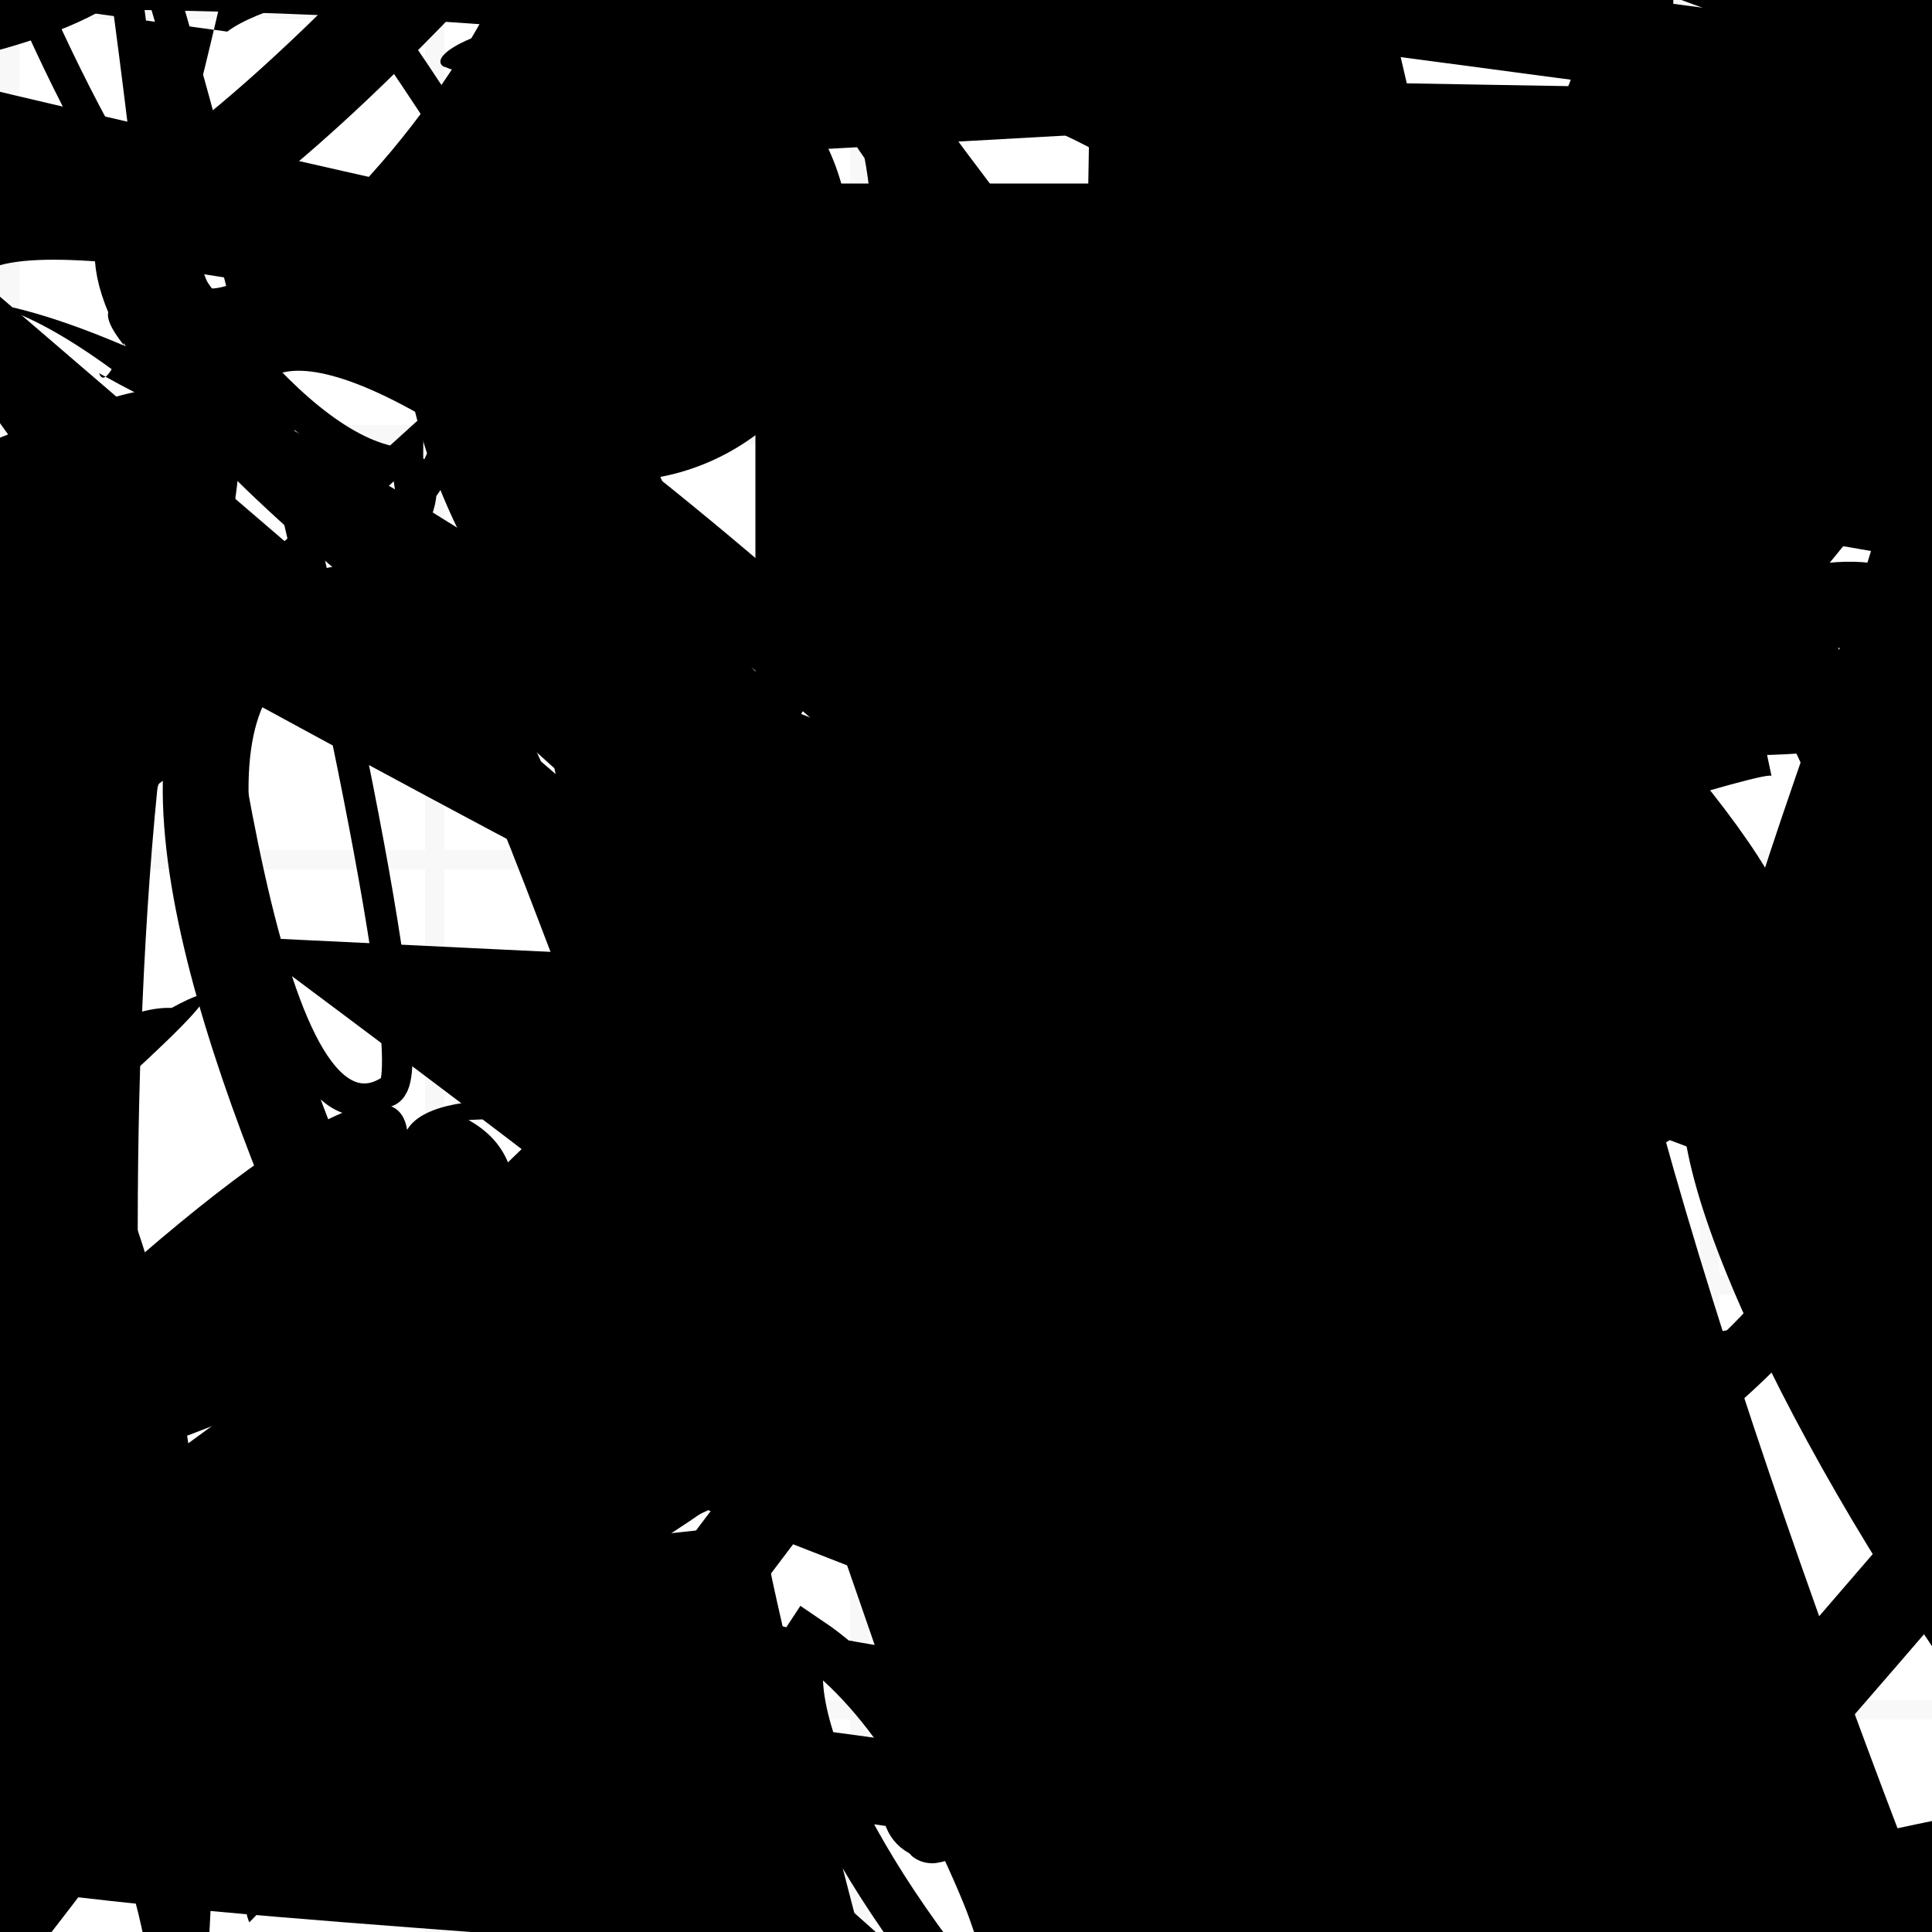 <?xml version="1.0" encoding="UTF-8"?>
<svg xmlns="http://www.w3.org/2000/svg" width="100" height="100" viewBox="0 0 100 100">
<defs>
<linearGradient id="g0" x1="0%" y1="0%" x2="100%" y2="100%">
<stop offset="0.0%" stop-color="hsl(106, 75%, 59%)" />
<stop offset="33.3%" stop-color="hsl(183, 71%, 60%)" />
<stop offset="66.7%" stop-color="hsl(242, 72%, 49%)" />
<stop offset="100.0%" stop-color="hsl(322, 74%, 44%)" />
</linearGradient>
<linearGradient id="g1" x1="0%" y1="0%" x2="100%" y2="100%">
<stop offset="0.0%" stop-color="hsl(290, 83%, 63%)" />
<stop offset="33.3%" stop-color="hsl(2, 82%, 55%)" />
<stop offset="66.7%" stop-color="hsl(86, 72%, 68%)" />
<stop offset="100.0%" stop-color="hsl(83, 65%, 44%)" />
</linearGradient>
<linearGradient id="g2" x1="0%" y1="0%" x2="100%" y2="100%">
<stop offset="0.0%" stop-color="hsl(40, 53%, 69%)" />
<stop offset="33.3%" stop-color="hsl(104, 72%, 65%)" />
<stop offset="66.7%" stop-color="hsl(144, 86%, 72%)" />
<stop offset="100.0%" stop-color="hsl(151, 70%, 62%)" />
</linearGradient>
<filter id="f1" x="-20%" y="-20%" width="140%" height="140%">
  <feGaussianBlur stdDeviation="1.061" />
</filter>

</defs>

<path d="M 5.1 64.1 C 0.0 69.2, 41.9 0.0, 34.6 0.4 C 28.0 9.6, 72.8 73.6, 84.6 82.2 C 100.0 100.0, 40.1 68.6, 48.7 57.2 C 57.0 38.6, 12.5 57.5, 15.5 45.4 C 7.5 61.5, 63.0 95.9, 72.9 88.2 C 68.2 84.2, 82.4 42.4, 68.5 43.3 C 69.9 38.8, 91.0 16.7, 81.5 20.3 C 96.7 37.4, 7.3 100.0, 1.3 93.3 Z" fill="hsl(322, 74%, 44%)" fill-opacity="0.75" stroke="none" stroke-width="1.67"  transform="translate(52.2 31.4) rotate(2.5) scale(0.89 1.37)" />
<path d="M 44.1 52.0 C 54.0 42.4, 30.1 97.0, 19.5 88.4 C 12.7 100.0, 59.6 6.8, 47.0 17.1 C 55.8 11.5, 96.6 5.4, 92.7 3.8 C 80.2 0.0, 49.1 76.2, 42.1 80.6 C 34.9 63.7, 28.9 78.7, 29.0 93.6 C 17.1 83.9, 40.1 75.3, 42.0 65.3 C 50.8 76.4, 24.8 49.2, 37.0 53.2 C 47.0 38.2, 32.8 41.3, 34.9 35.6 C 24.5 44.8, 100.0 100.0, 95.6 99.4 Z" fill="none" fill-opacity="0.61" stroke="hsl(183, 71%, 60%)" stroke-width="1.20"  transform="translate(71.5 20.7) rotate(347.1) scale(1.51 0.86)" />
<rect x="44.0" y="77.2" width="41.7" height="22.2" rx="0.6" fill="hsl(290, 83%, 63%)" fill-opacity="0.83" stroke="hsl(290, 83%, 63%)" stroke-width="2.9"  transform="translate(79.2 97.5) rotate(34.0) scale(0.69 0.74)" />
<path d="M 1.0 48.6 C 0.0 62.7, 72.2 18.1, 64.4 27.4 C 58.0 8.3, 73.8 94.5, 75.8 99.8 C 56.3 100.0, 26.1 77.2, 25.7 92.1 C 22.7 100.0, 21.1 84.8, 6.9 93.3 C 21.8 79.8, 29.7 73.9, 26.9 71.3 C 15.9 86.0, 54.8 24.2, 58.6 20.7 Z" fill="none" fill-opacity="0.67" stroke="hsl(242, 72%, 49%)" stroke-width="1.28" filter="url(#f1)" transform="translate(55.3 15.1) rotate(292.8) scale(1.46 0.55)" />
<path d="M 24.5 27.5 C 6.9 28.5, 93.9 35.4, 93.5 38.8 C 100.0 43.9, 82.2 10.8, 92.9 0.6 C 78.9 0.0, 72.1 66.6, 77.0 79.4 C 75.6 64.7, 37.8 42.1, 46.2 50.6 C 58.4 62.0, 53.4 100.0, 43.6 96.0 C 30.5 100.0, 62.7 24.1, 52.3 24.4 C 40.8 31.5, 21.9 81.6, 8.0 74.5 Z" fill="hsl(151, 70%, 62%)" fill-opacity="0.44" stroke="none" stroke-width="2.77"  transform="translate(63.6 40.3) rotate(67.4) scale(1.09 1.30)" />
<circle cx="16.5" cy="24.4" r="7.0" fill="url(#g0)" fill-opacity="0.98"  transform="translate(98.5 84.9) rotate(135.8) scale(0.71 0.88)" />
<path d="M 74.7 35.5 C 76.2 24.9, 86.2 21.5, 92.6 19.1 C 87.6 35.6, 27.9 54.4, 32.5 61.4 C 26.4 50.8, 100.0 7.0, 96.3 8.6 C 100.0 20.3, 51.2 62.3, 59.6 57.5 C 52.9 51.8, 17.8 71.2, 6.5 74.8 C 12.7 81.0, 13.9 11.5, 17.0 24.0 C 36.5 9.8, 17.0 58.4, 29.9 60.8 Z" fill="hsl(322, 74%, 44%)" fill-opacity="0.90" stroke="none" stroke-width="1.00"  transform="translate(97.9 17.6) rotate(100.9) scale(0.52 1.61)" />
<path d="M 22.4 10.2 C 38.0 21.9, 15.3 3.3, 5.0 13.6 C 18.1 2.4, 57.0 56.2, 50.9 52.7 C 52.0 65.1, 68.6 0.0, 71.1 9.0 C 56.6 23.4, 0.0 94.2, 1.2 84.4 C 0.0 97.9, 41.7 81.2, 47.1 66.7 C 66.0 71.1, 31.4 57.0, 33.9 64.2 Z" fill="hsl(242, 72%, 49%)" fill-opacity="0.72" stroke="none" stroke-width="4.91"   />
<path d="M 24.1 33.4 C 41.4 24.2, 89.3 51.2, 75.8 49.2 C 57.9 29.4, 13.0 61.7, 10.3 48.9 C 21.0 63.3, 19.7 90.9, 12.3 89.1 C 19.5 81.9, 14.3 66.2, 3.6 71.3 C 20.5 90.0, 13.5 84.3, 5.0 84.6 C 4.0 70.5, 0.0 15.2, 3.8 16.2 C 3.4 0.0, 83.6 91.7, 93.2 86.3 C 100.0 80.2, 73.7 77.7, 66.6 76.6 Z" fill="hsl(2, 82%, 55%)" fill-opacity="0.69" stroke="none" stroke-width="0.96"  transform="translate(25.9 8.3) rotate(66.2) scale(1.18 1.25)" />
<path d="M 77.1 37.1 C 92.5 27.3, 66.0 58.2, 71.0 63.1 C 82.5 58.7, 88.6 35.5, 91.3 39.7 C 75.0 31.2, 82.6 59.3, 84.7 48.8 C 73.5 49.6, 66.9 26.8, 68.7 33.3 C 55.6 18.3, 4.5 65.6, 8.2 52.1 C 26.2 51.4, 35.1 46.6, 42.3 42.1 C 48.5 48.8, 74.3 0.0, 74.3 3.0 C 67.9 13.0, 41.2 63.2, 48.9 58.1 C 58.4 62.9, 20.7 73.0, 10.3 67.9 Z" fill="none" fill-opacity="0.44" stroke="hsl(40, 53%, 69%)" stroke-width="4.97"  transform="translate(80.0 32.9) rotate(260.3) scale(0.66 1.32)" />
<circle cx="65.9" cy="37.6" r="3.6" fill="hsl(322, 74%, 44%)" fill-opacity="0.91"  transform="translate(63.2 88.5) rotate(206.2) scale(1.52 1.30)" />
<path d="M 74.5 34.7 C 60.0 52.3, 83.6 48.6, 85.6 62.2 C 81.0 74.6, 30.0 2.1, 30.4 4.6 C 42.0 0.0, 72.2 87.4, 81.9 92.5 C 100.0 100.0, 3.1 84.1, 14.4 93.7 C 10.1 74.7, 26.7 32.0, 19.7 44.1 C 25.9 43.1, 44.9 55.1, 59.2 67.1 C 50.6 64.9, 78.6 91.4, 68.9 92.7 C 86.5 99.4, 58.2 79.5, 44.4 85.3 Z" fill="none" fill-opacity="0.94" stroke="hsl(183, 71%, 60%)" stroke-width="3.58"  transform="translate(74.1 23.1) rotate(292.2) scale(0.87 1.97)" />
<rect x="33.1" y="7.4" width="39.8" height="29.8" rx="0" fill="hsl(104, 72%, 65%)" fill-opacity="0.85" stroke="hsl(144, 86%, 72%)" stroke-width="2.1"  transform="translate(14.0 59.7) rotate(58.1) scale(1.90 0.56)" />
<path d="M 83.9 3.1 C 85.5 0.0, 9.8 79.3, 1.1 82.1 C 20.4 97.2, 43.4 28.9, 57.5 18.1 C 46.5 37.1, 90.1 82.9, 89.7 68.8 C 79.5 70.4, 36.5 91.6, 51.2 94.9 C 55.0 93.0, 80.3 25.6, 65.9 31.2 C 59.5 14.2, 50.9 59.5, 56.7 58.3 C 57.3 58.0, 24.4 88.5, 10.6 94.0 C 20.4 81.9, 91.9 53.3, 83.4 67.7 C 65.1 66.8, 36.4 43.4, 24.8 55.1 C 35.4 58.6, 92.4 39.0, 91.7 40.2 Z" fill="hsl(242, 72%, 49%)" fill-opacity="0.93" stroke="none" stroke-width="4.96"   />
<circle cx="62.9" cy="53.6" r="5.3" fill="hsl(2, 82%, 55%)" fill-opacity="0.92" filter="url(#f1)" transform="translate(78.3 55.0) rotate(262.8) scale(1.24 1.08)" />
<rect x="23.6" y="4.8" width="34.2" height="13.2" rx="0" fill="hsl(86, 72%, 68%)" fill-opacity="0.33"   transform="translate(42.1 63.0) rotate(327.4) scale(0.81 1.14)" />
<path d="M 92.5 96.6 C 73.2 100.0, 1.4 0.0, 10.8 12.3 C 3.2 32.0, 6.9 100.0, 18.4 91.8 C 7.9 100.0, 73.1 34.7, 74.4 25.3 C 74.0 11.4, 71.4 49.3, 78.5 41.3 C 88.7 47.0, 54.7 73.6, 62.1 70.1 C 64.3 74.6, 60.8 56.3, 69.3 50.0 C 75.1 37.7, 83.0 36.2, 83.1 40.1 C 65.5 58.7, 30.6 88.7, 28.5 80.8 Z" fill="none" fill-opacity="0.32" stroke="hsl(104, 72%, 65%)" stroke-width="3.75"  transform="translate(7.0 1.5) rotate(345.6) scale(1.84 0.50)" />
<rect x="56.9" y="6.4" width="40.3" height="25.2" rx="1.3" fill="none" fill-opacity="0.34"   transform="translate(54.9 61.0) rotate(148.4) scale(1.58 1.96)" />
<path d="M 71.2 14.7 C 87.2 6.3, 11.2 52.8, 0.0 39.3 C 0.0 52.0, 56.1 38.4, 51.8 39.7 C 52.3 53.9, 20.4 100.0, 34.8 90.4 C 22.5 75.0, 85.2 62.8, 81.5 50.4 C 83.6 51.7, 57.7 23.1, 68.9 12.1 C 85.2 0.0, 35.4 53.9, 49.9 51.6 Z" fill="none" fill-opacity="0.62" stroke="hsl(106, 75%, 59%)" stroke-width="4.31"  transform="translate(45.0 55.5) rotate(202.3) scale(1.43 1.23)" />
<path d="M 64.4 98.8 C 77.9 91.2, 77.0 69.4, 91.9 57.5 C 78.1 47.2, 62.7 91.8, 76.6 79.2 C 71.2 81.5, 30.8 67.9, 26.4 76.2 C 12.7 69.1, 6.0 45.5, 15.3 44.5 C 5.5 44.2, 92.9 89.9, 83.9 75.3 C 93.9 94.3, 45.1 25.2, 38.4 20.4 C 29.9 7.6, 26.0 55.2, 16.6 46.4 Z" fill="hsl(144, 86%, 72%)" fill-opacity="0.34" stroke="none" stroke-width="3.57"  transform="translate(35.4 83.5) rotate(19.5) scale(0.94 0.58)" />
<path d="M 63.4 59.4 C 61.6 44.7, 87.6 69.0, 73.4 78.8 C 91.9 95.7, 43.2 55.8, 37.7 66.4 C 19.5 80.0, 30.7 32.7, 20.0 45.5 C 39.9 42.2, 14.8 15.4, 17.3 24.7 C 23.9 37.4, 56.3 5.2, 57.6 6.6 C 48.0 19.0, 74.6 22.2, 69.8 26.4 Z" fill="hsl(86, 72%, 68%)" fill-opacity="0.52" stroke="none" stroke-width="1.66"  transform="translate(13.9 42.2) rotate(142.6) scale(0.63 0.69)" />
<path d="M 12.5 48.5 C 12.3 48.8, 73.5 92.3, 59.4 93.0 C 77.6 82.0, 71.9 57.1, 85.9 49.2 C 92.3 59.2, 73.9 66.6, 77.6 59.4 C 83.6 61.6, 14.7 84.3, 25.7 72.8 C 10.3 67.5, 76.6 96.5, 90.0 93.2 C 100.0 94.6, 66.5 24.0, 58.5 14.4 C 69.5 0.0, 54.9 46.5, 60.8 38.8 C 50.8 39.6, 21.8 100.0, 15.3 91.6 C 3.3 100.0, 67.4 38.7, 62.4 50.9 Z" fill="hsl(86, 72%, 68%)" fill-opacity="0.65" stroke="none" stroke-width="2.43"   />
<path d="M 83.6 97.7 C 72.0 97.6, 82.1 32.4, 88.7 46.6 C 100.0 62.0, 22.5 10.9, 17.0 0.5 C 17.6 14.8, 48.6 30.4, 50.6 35.5 C 36.8 40.9, 96.0 62.6, 81.8 58.8 C 77.1 56.0, 100.0 71.8, 93.5 62.0 C 95.4 80.4, 51.6 68.0, 64.9 61.8 C 54.3 75.3, 32.4 29.0, 22.4 27.1 C 28.0 23.5, 26.7 27.7, 14.5 18.4 C 11.0 8.6, 16.9 100.0, 17.1 95.4 C 34.9 78.5, 36.3 61.7, 37.1 74.4 Z" fill="none" fill-opacity="0.62" stroke="hsl(86, 72%, 68%)" stroke-width="2.03"  transform="translate(96.3 90.1) rotate(20.9) scale(0.88 0.66)" />
<path d="M 44.0 38.6 C 37.4 48.4, 34.0 48.8, 21.9 57.3 C 2.3 38.6, 0.3 64.7, 11.0 56.4 C 13.8 43.5, 34.8 24.8, 31.1 29.2 C 39.3 43.4, 22.8 18.2, 20.6 26.3 C 23.8 18.1, 25.5 51.3, 14.9 45.4 C 19.4 52.7, 95.1 65.4, 84.7 72.1 C 73.1 63.2, 83.6 6.8, 88.0 2.7 C 95.0 22.6, 4.0 22.5, 16.6 18.8 Z" fill="none" fill-opacity="0.27" stroke="hsl(144, 86%, 72%)" stroke-width="4.89"  transform="translate(18.3 56.5) rotate(285.8) scale(0.93 1.69)" />
<rect x="26.4" y="8.8" width="40.3" height="29.8" rx="9.7" fill="none" fill-opacity="0.99"   transform="translate(48.9 71.5) rotate(147.2) scale(1.93 1.44)" />
<path d="M 72.1 67.1 C 62.3 80.6, 75.9 12.9, 87.3 3.9 C 100.0 22.9, 52.7 55.6, 62.3 63.9 C 65.4 72.1, 51.7 100.0, 58.1 98.5 C 73.4 97.8, 95.8 33.6, 83.2 48.1 C 96.2 33.5, 29.6 48.6, 15.3 61.5 C 0.0 55.7, 76.8 17.4, 77.4 3.2 C 64.3 21.2, 53.9 100.0, 41.1 98.9 C 25.8 100.0, 78.3 64.1, 78.2 50.9 C 72.5 46.4, 42.5 87.0, 51.2 88.3 Z" fill="none" fill-opacity="0.78" stroke="hsl(83, 65%, 44%)" stroke-width="3.46"  transform="translate(45.4 96.8) rotate(141.0) scale(1.38 0.82)" />
<path d="M 87.0 41.8 C 100.0 28.5, 58.8 21.1, 55.7 28.1 C 63.2 46.5, 30.7 62.5, 34.7 56.1 C 24.9 39.3, 65.5 30.3, 65.3 33.3 C 61.6 25.2, 52.8 97.0, 38.9 91.7 C 23.0 75.3, 36.9 83.3, 23.5 94.8 C 17.6 100.0, 53.1 90.7, 65.0 79.5 C 45.4 85.6, 30.6 18.0, 20.4 14.8 C 14.5 10.7, 84.6 62.2, 96.6 69.9 C 83.1 67.5, 83.6 91.1, 90.4 82.8 C 97.2 68.8, 46.0 93.2, 37.9 87.9 Z" fill="hsl(106, 75%, 59%)" fill-opacity="0.37" stroke="none" stroke-width="3.00"  transform="translate(34.2 68.7) rotate(99.0) scale(0.56 1.16)" />
<circle cx="93.9" cy="8.9" r="10.2" fill="hsl(104, 72%, 65%)" fill-opacity="0.98"  transform="translate(25.8 57.5) rotate(75.5) scale(1.12 1.67)" />
<circle cx="9.8" cy="17.0" r="0.9" fill="hsl(144, 86%, 72%)" fill-opacity="0.92"  transform="translate(4.7 17.0) rotate(244.4) scale(0.90 1.54)" />
<path d="M 63.9 38.1 C 64.7 55.9, 0.0 29.8, 3.9 25.2 C 4.5 18.8, 22.5 24.3, 16.0 19.2 C 13.1 36.5, 82.2 80.0, 68.8 88.2 C 84.4 80.5, 100.0 26.9, 91.3 38.1 C 100.0 34.7, 65.9 20.8, 58.0 9.2 C 76.8 3.0, 44.0 17.2, 55.6 26.6 C 56.9 31.4, 100.0 56.4, 95.7 49.3 Z" fill="hsl(290, 83%, 63%)" fill-opacity="0.60" stroke="none" stroke-width="5.20"  transform="translate(40.1 77.8) rotate(274.9) scale(1.46 1.05)" />
<circle cx="9.5" cy="83.9" r="8.8" fill="hsl(106, 75%, 59%)" fill-opacity="0.98"  transform="translate(45.5 25.0) rotate(49.9) scale(0.96 0.86)" />
<rect x="51.6" y="68.4" width="25.1" height="25.7" rx="15.4" fill="hsl(144, 86%, 72%)" fill-opacity="0.35"   transform="translate(79.3 82.9) rotate(264.2) scale(1.21 1.22)" />
<path d="M 22.5 78.2 C 28.5 67.8, 50.3 59.8, 56.2 47.1 C 75.5 40.4, 44.7 97.3, 59.2 83.6 C 73.6 94.7, 28.3 63.8, 28.1 57.0 C 36.8 53.2, 93.4 18.9, 99.5 29.3 C 100.0 32.1, 17.1 47.0, 23.6 41.9 C 40.1 23.0, 23.9 49.2, 26.6 56.1 C 35.3 76.0, 50.9 0.0, 65.1 9.0 C 66.7 0.0, 33.7 17.6, 46.4 15.1 C 36.3 7.5, 78.2 33.5, 91.9 22.7 Z" fill="none" fill-opacity="0.52" stroke="hsl(106, 75%, 59%)" stroke-width="4.92" filter="url(#f1)" transform="translate(77.3 98.6) rotate(313.7) scale(1.62 1.09)" />
<rect x="40.2" y="45.4" width="45.4" height="33.9" rx="0" fill="none" fill-opacity="0.64" stroke="hsl(106, 75%, 59%)" stroke-width="4.5"  transform="translate(69.5 8.8) rotate(254.2) scale(0.51 1.90)" />
<path d="M 61.3 43.9 C 65.8 37.2, 27.7 59.5, 33.8 51.6 C 45.9 50.6, 63.5 54.9, 51.1 54.2 C 69.2 54.4, 8.3 87.6, 12.9 99.5 C 20.4 92.3, 39.4 44.1, 41.6 39.2 C 41.2 43.3, 64.6 12.4, 65.8 18.0 C 67.9 17.2, 46.1 35.6, 54.6 25.4 C 56.1 24.7, 58.5 34.4, 59.0 41.8 C 59.0 52.7, 84.8 0.0, 71.7 10.2 C 70.1 0.0, 61.3 23.2, 59.0 31.7 Z" fill="hsl(322, 74%, 44%)" fill-opacity="0.84" stroke="none" stroke-width="3.77"   />
<rect x="19.6" y="4.2" width="25.8" height="24.5" rx="7.8" fill="none" fill-opacity="0.43"    />
<path d="M 17.3 14.1 C 26.6 0.0, 13.0 79.6, 8.9 68.4 C 0.0 75.2, 15.9 88.4, 16.6 84.9 C 15.9 67.9, 62.3 44.1, 59.1 39.3 C 41.3 53.1, 65.6 31.2, 56.2 21.0 C 71.4 40.9, 20.3 69.7, 11.7 64.0 C 27.6 46.3, 95.0 48.9, 80.3 44.7 Z" fill="none" fill-opacity="0.78" stroke="hsl(104, 72%, 65%)" stroke-width="2.96"  transform="translate(97.4 72.2) rotate(86.2) scale(0.76 0.88)" />
<circle cx="34.9" cy="86.9" r="1.6" fill="url(#g2)" fill-opacity="0.88" filter="url(#f1)" transform="translate(13.5 37.6) rotate(4.1) scale(1.21 1.72)" />
<rect x="34.4" y="34.4" width="36.8" height="21.3" rx="0" fill="none" fill-opacity="0.82"  filter="url(#f1)" transform="translate(36.8 36.5) rotate(49.9) scale(0.64 0.95)" />
<path d="M 58.9 93.3 C 64.6 96.9, 10.7 83.0, 8.7 95.8 C 4.6 100.0, 2.1 34.7, 10.5 21.0 C 16.1 3.9, 50.7 46.5, 64.0 50.4 C 64.6 47.4, 34.7 82.4, 31.5 90.2 C 36.2 100.0, 0.0 42.5, 13.8 32.9 C 24.7 25.2, 100.0 43.8, 98.7 33.9 C 100.0 20.6, 32.1 62.2, 42.9 69.0 C 47.5 83.3, 49.4 9.7, 46.4 6.2 C 40.2 0.0, 92.7 65.6, 82.5 53.1 Z" fill="none" fill-opacity="0.50" stroke="hsl(104, 72%, 65%)" stroke-width="4.44" filter="url(#f1)"  />
<circle cx="68.7" cy="54.0" r="0.3" fill="hsl(322, 74%, 44%)" fill-opacity="0.63"  transform="translate(99.6 52.0) rotate(165.9) scale(1.33 1.54)" />
<rect x="47.4" y="63.6" width="46.3" height="16.2" rx="12.9" fill="none" fill-opacity="0.64" stroke="hsl(104, 72%, 65%)" stroke-width="1.2"  transform="translate(50.7 94.4) rotate(162.0) scale(0.64 1.99)" />
<path d="M 92.1 62.5 C 80.2 77.9, 23.8 27.7, 27.3 29.4 C 22.1 11.6, 53.1 25.5, 49.2 15.7 C 35.5 0.0, 56.0 59.0, 58.8 47.6 C 38.9 57.5, 93.1 43.2, 82.6 47.3 C 71.5 44.9, 85.2 54.9, 86.7 52.0 C 93.1 64.0, 51.9 100.0, 46.7 98.9 C 44.3 87.1, 11.9 0.0, 3.5 1.7 C 1.1 14.9, 31.4 86.4, 41.3 72.7 C 33.7 85.5, 100.0 13.6, 95.3 25.7 C 80.6 10.7, 51.2 25.2, 41.0 30.5 Z" fill="hsl(106, 75%, 59%)" fill-opacity="0.61" stroke="none" stroke-width="1.96"  transform="translate(17.9 76.2) rotate(95.8) scale(1.67 0.81)" />
<path d="M 11.2 86.7 C 23.8 69.0, 0.0 78.7, 8.6 75.0 C 0.0 82.6, 39.3 71.1, 50.2 79.9 C 62.5 75.5, 3.6 40.1, 11.2 38.4 C 13.0 29.3, 0.0 74.5, 0.2 80.1 C 0.0 96.4, 44.3 46.1, 41.7 37.4 C 51.1 41.8, 5.0 49.3, 8.1 43.2 C 0.0 63.0, 56.3 43.8, 68.4 53.1 C 73.9 39.6, 15.8 96.5, 20.1 95.8 C 15.5 94.0, 73.4 48.4, 63.2 35.9 Z" fill="none" fill-opacity="0.49" stroke="hsl(2, 82%, 55%)" stroke-width="3.19" filter="url(#f1)" transform="translate(48.6 98.9) rotate(231.5) scale(1.45 1.43)" />
<path d="M 36.2 62.1 C 44.4 67.7, 61.5 61.8, 57.3 63.1 C 61.2 52.7, 45.5 28.9, 54.8 38.5 C 43.5 24.7, 59.1 0.0, 47.8 6.9 C 54.6 2.6, 19.3 0.0, 10.8 7.3 C 26.0 24.1, 73.2 42.4, 84.7 55.4 C 96.7 50.3, 57.2 11.4, 66.8 11.2 C 72.1 17.9, 68.1 54.0, 67.7 39.6 C 56.8 48.1, 17.5 16.8, 13.3 2.5 C 6.2 15.4, 79.9 19.5, 67.8 30.2 C 59.1 30.8, 26.8 87.9, 36.6 92.2 Z" fill="none" fill-opacity="0.60" stroke="hsl(144, 86%, 72%)" stroke-width="1.22"  transform="translate(53.2 70.5) rotate(26.3) scale(1.32 1.93)" />
<rect x="35.5" y="74.4" width="38.4" height="10.3" rx="19.0" fill="hsl(40, 53%, 69%)" fill-opacity="0.80"   transform="translate(44.3 64.7) rotate(173.5) scale(0.81 0.89)" />
<rect x="28.0" y="67.5" width="29.5" height="29.7" rx="0" fill="none" fill-opacity="0.48"   transform="translate(61.3 4.3) rotate(98.1) scale(1.90 0.59)" />
<rect x="17.1" y="3.3" width="34.3" height="21.8" rx="0" fill="none" fill-opacity="0.93" stroke="hsl(2, 82%, 55%)" stroke-width="2.0" filter="url(#f1)" transform="translate(7.7 95.6) rotate(20.8) scale(0.89 1.99)" />
<path d="M 83.5 85.1 C 100.0 100.0, 0.0 47.1, 5.7 34.9 C 0.1 24.3, 7.1 79.6, 9.9 66.9 C 0.0 76.1, 92.4 44.6, 93.1 30.3 C 85.3 29.6, 11.2 78.5, 24.7 64.5 C 5.5 78.3, 62.1 50.8, 76.3 58.1 C 67.6 48.4, 84.7 33.1, 90.0 24.9 C 75.1 19.3, 0.0 43.3, 5.1 35.0 C 0.0 48.2, 73.2 0.0, 63.4 10.8 Z" fill="hsl(2, 82%, 55%)" fill-opacity="0.81" stroke="none" stroke-width="2.84"  transform="translate(73.0 39.3) rotate(305.5) scale(0.99 1.70)" />
<path d="M 52.6 38.5 C 52.7 49.1, 35.8 100.0, 41.9 96.3 C 35.9 86.3, 82.2 65.9, 76.1 76.1 C 72.1 87.0, 42.2 14.1, 45.4 16.2 C 36.4 24.5, 54.2 11.9, 43.5 26.1 C 59.1 22.8, 70.0 81.3, 69.6 72.8 C 58.4 67.6, 75.0 8.3, 70.6 1.2 Z" fill="hsl(106, 75%, 59%)" fill-opacity="0.48" stroke="none" stroke-width="3.46"  transform="translate(34.4 78.4) rotate(233.6) scale(1.43 0.71)" />
<circle cx="93.1" cy="60.5" r="10.3" fill="url(#g2)" fill-opacity="0.66"  transform="translate(35.1 0.3) rotate(252.7) scale(1.32 0.81)" />
<path d="M 75.4 68.4 C 89.4 50.3, 82.3 71.0, 72.3 66.9 C 75.4 74.4, 29.1 19.8, 26.8 5.5 C 39.2 7.5, 5.9 41.6, 8.5 27.9 C 5.7 8.1, 44.4 14.4, 49.2 18.5 C 33.4 32.5, 75.5 63.5, 66.9 62.3 C 47.3 73.8, 60.1 94.3, 73.6 85.7 C 84.3 71.0, 21.8 70.4, 19.6 76.5 C 4.3 58.2, 88.5 56.5, 78.2 60.6 " fill="hsl(86, 72%, 68%)" fill-opacity="0.47" stroke="none" stroke-width="4.18"  transform="translate(54.2 92.1) rotate(132.1) scale(0.82 0.55)" />
<path d="M 5.2 51.6 C 0.0 45.3, 24.1 0.0, 17.7 12.5 C 20.5 18.5, 69.5 91.2, 61.7 83.0 C 72.9 90.6, 19.9 11.7, 29.0 1.3 C 24.3 0.0, 84.9 2.6, 84.3 16.2 C 76.4 0.0, 70.0 47.7, 78.5 45.6 C 74.5 62.6, 79.3 27.7, 84.7 16.7 Z" fill="none" fill-opacity="0.57" stroke="hsl(144, 86%, 72%)" stroke-width="3.91"  transform="translate(96.6 76.4) rotate(207.9) scale(1.29 0.96)" />
<path d="M 72.6 89.6 C 72.2 100.0, 4.1 67.7, 12.1 68.2 C 0.0 80.9, 78.5 11.2, 70.7 18.4 C 77.9 0.0, 88.3 67.3, 99.4 65.4 C 100.0 84.0, 26.6 63.3, 16.7 62.6 C 6.6 73.8, 0.0 14.4, 7.2 13.4 C 0.0 5.6, 79.2 67.4, 72.7 69.8 Z" fill="hsl(242, 72%, 49%)" fill-opacity="0.97" stroke="none" stroke-width="4.80"  transform="translate(97.6 90.5) rotate(334.8) scale(0.54 1.82)" />
<path d="M 69.0 21.5 C 88.7 18.9, 92.4 25.9, 86.9 18.7 C 73.8 31.6, 64.6 30.9, 57.7 22.2 C 68.0 12.8, 65.1 37.1, 75.2 29.6 C 68.7 46.5, 73.8 0.0, 80.8 6.6 C 74.7 0.0, 15.7 31.0, 4.6 33.9 C 0.0 23.2, 61.0 69.5, 56.4 73.9 C 57.0 63.0, 31.1 83.7, 44.9 77.2 C 58.4 95.6, 50.2 86.5, 61.5 88.4 Z" fill="none" fill-opacity="0.30" stroke="hsl(104, 72%, 65%)" stroke-width="4.60"  transform="translate(53.8 81.6) rotate(326.0) scale(1.60 0.97)" />
<path d="M 59.2 32.9 C 40.2 48.8, 0.0 46.7, 4.2 58.5 C 14.6 68.2, 36.0 64.7, 22.8 69.2 C 30.2 69.0, 31.8 30.6, 42.8 35.3 C 44.7 49.7, 63.1 52.1, 59.2 55.2 C 73.7 40.4, 89.3 92.4, 90.4 77.8 C 83.7 74.0, 74.4 32.9, 59.5 41.5 C 58.3 52.5, 48.8 51.7, 54.8 52.3 Z" fill="none" fill-opacity="0.88" stroke="hsl(151, 70%, 62%)" stroke-width="2.88"  transform="translate(78.3 50.6) rotate(71.2) scale(1.76 1.86)" />
<path d="M 14.2 14.5 C 0.7 31.3, 12.7 40.9, 2.7 52.5 C 0.0 69.5, 97.6 60.7, 93.2 50.1 C 85.1 47.0, 88.6 100.0, 74.6 92.4 C 91.8 74.4, 98.6 97.4, 93.1 86.3 C 97.4 84.1, 92.9 69.0, 86.7 61.7 C 82.2 66.6, 69.6 84.9, 77.1 75.3 C 82.3 81.4, 82.2 62.2, 75.4 55.2 C 67.1 38.0, 88.4 38.2, 75.3 43.0 C 74.5 57.6, 26.2 71.0, 35.3 67.2 C 20.7 52.9, 40.6 36.7, 36.6 35.7 " fill="hsl(83, 65%, 44%)" fill-opacity="0.46" stroke="none" stroke-width="2.43"  transform="translate(19.7 89.7) rotate(12.9) scale(1.64 1.98)" />
<rect x="39.1" y="9.5" width="32.9" height="26.4" rx="0" fill="hsl(290, 83%, 63%)" fill-opacity="0.70"    />
<rect x="64.3" y="32.1" width="20.5" height="20.3" rx="0.6" fill="none" fill-opacity="0.22"   transform="translate(5.5 75.5) rotate(156.6) scale(1.82 1.98)" />
<path d="M 29.5 48.9 C 15.1 40.2, 6.5 86.5, 11.5 95.9 C 0.0 84.4, 18.4 38.7, 27.8 41.8 C 36.2 24.4, 78.1 42.5, 78.8 40.6 C 67.6 41.2, 72.2 92.8, 83.6 80.3 C 100.0 85.7, 94.6 95.5, 94.2 87.5 C 100.0 100.0, 74.2 79.4, 67.6 75.5 C 82.5 88.9, 14.1 62.0, 12.7 71.6 C 17.9 53.2, 17.7 2.3, 7.6 7.4 C 5.4 0.0, 26.0 78.9, 16.4 72.1 C 27.5 56.8, 24.5 52.9, 38.3 39.0 Z" fill="none" fill-opacity="0.79" stroke="hsl(144, 86%, 72%)" stroke-width="1.43"  transform="translate(44.8 38.2) rotate(67.4) scale(1.68 1.54)" />
<path d="M 95.4 60.7 C 97.2 74.9, 42.0 96.9, 48.8 94.7 C 42.1 95.0, 58.2 74.1, 72.1 70.4 C 63.6 76.0, 48.8 21.5, 40.0 36.3 C 33.8 51.1, 42.1 52.8, 31.0 47.8 C 44.5 48.1, 86.8 8.8, 83.0 1.5 C 99.4 0.0, 60.5 53.9, 72.8 40.0 C 60.4 24.5, 41.2 74.5, 47.8 63.4 C 34.7 81.3, 28.8 32.8, 20.7 32.5 Z" fill="none" fill-opacity="0.40" stroke="hsl(86, 72%, 68%)" stroke-width="3.18"   />
<path d="M 6.5 93.7 C 6.3 74.4, 44.2 81.2, 38.3 74.0 C 39.4 90.4, 64.9 33.4, 54.3 20.3 C 63.7 36.9, 62.3 30.5, 66.4 40.5 C 76.5 50.7, 63.9 91.5, 54.6 86.9 C 35.2 100.0, 28.8 85.1, 32.7 90.8 C 50.3 95.4, 15.3 23.5, 6.0 29.7 Z" fill="hsl(242, 72%, 49%)" fill-opacity="0.41" stroke="none" stroke-width="2.26"  transform="translate(59.3 50.4) rotate(356.6) scale(1.31 1.13)" />
<rect x="54.6" y="20.3" width="38.2" height="14.8" rx="0" fill="none" fill-opacity="0.91"   transform="translate(25.2 97.9) rotate(61.9) scale(1.13 1.98)" />
<circle cx="31.9" cy="12.8" r="12.1" fill="url(#g0)" fill-opacity="0.88"   />
<circle cx="2.7" cy="35.5" r="5.7" fill="hsl(322, 74%, 44%)" fill-opacity="0.65"  transform="translate(10.2 41.6) rotate(134.6) scale(1.74 0.64)" />
<circle cx="71.1" cy="56.7" r="0.7" fill="url(#g1)" fill-opacity="0.67"  transform="translate(71.0 97.5) rotate(83.2) scale(1.65 1.97)" />
<path d="M 63.0 8.8 C 65.6 6.1, 38.6 58.2, 49.5 56.7 C 59.9 51.5, 100.0 71.1, 99.5 79.1 C 100.0 98.0, 35.5 17.6, 29.1 30.7 C 25.6 32.8, 97.4 86.1, 89.9 75.6 C 91.6 86.4, 19.2 60.5, 20.5 49.1 C 38.5 56.4, 59.5 91.8, 55.1 91.3 C 54.3 73.9, 43.0 49.2, 49.7 57.5 Z" fill="none" fill-opacity="0.62" stroke="hsl(2, 82%, 55%)" stroke-width="1.69"  transform="translate(22.9 97.3) rotate(214.8) scale(0.88 1.04)" />
<rect x="18.2" y="31.8" width="45.0" height="16.3" rx="11.1" fill="none" fill-opacity="0.32"   transform="translate(3.3 33.9) rotate(39.2) scale(1.23 1.95)" />
<rect x="23.6" y="3.3" width="47.9" height="26.5" rx="2.0" fill="hsl(322, 74%, 44%)" fill-opacity="0.52"  filter="url(#f1)" transform="translate(32.4 1.1) rotate(1.0) scale(1.02 0.76)" />
<rect x="22.6" y="43.5" width="34.5" height="28.0" rx="0" fill="hsl(183, 71%, 60%)" fill-opacity="0.69" stroke="hsl(242, 72%, 49%)" stroke-width="2.5"  transform="translate(77.7 35.8) rotate(176.8) scale(0.75 0.71)" />
<rect x="14.4" y="9.3" width="24.7" height="25.8" rx="0" fill="hsl(40, 53%, 69%)" fill-opacity="0.79" stroke="hsl(40, 53%, 69%)" stroke-width="4.0"  transform="translate(68.0 47.6) rotate(70.9) scale(1.26 0.91)" />
<rect x="42.8" y="39.0" width="31.7" height="20.9" rx="7.8" fill="hsl(290, 83%, 63%)" fill-opacity="0.30"   transform="translate(6.9 83.9) rotate(359.5) scale(1.57 1.90)" />
<circle cx="89.3" cy="3.6" r="9.3" fill="hsl(290, 83%, 63%)" fill-opacity="0.99"  transform="translate(36.4 77.7) rotate(147.0) scale(1.76 1.50)" />
<path d="M 23.7 45.5 C 10.1 37.4, 100.0 57.8, 98.9 58.0 C 100.0 68.7, 74.0 33.3, 74.7 23.0 C 80.8 31.2, 27.0 45.3, 32.0 44.0 C 48.3 38.2, 14.3 63.2, 24.1 77.2 C 12.8 73.4, 25.2 82.1, 28.1 77.8 C 26.8 96.7, 100.0 28.2, 89.6 31.4 C 93.7 41.3, 96.6 30.6, 96.3 44.0 C 100.0 53.4, 51.8 100.0, 40.8 94.9 C 26.5 100.0, 84.6 63.3, 84.0 55.9 C 84.1 50.5, 36.5 52.8, 22.1 62.5 Z" fill="hsl(83, 65%, 44%)" fill-opacity="0.48" stroke="none" stroke-width="3.54"  transform="translate(53.6 93.3) rotate(165.1) scale(0.80 0.54)" />
<circle cx="68.4" cy="53.2" r="0.1" fill="url(#g1)" fill-opacity="0.73" filter="url(#f1)" transform="translate(81.5 7.6) rotate(336.3) scale(1.75 0.97)" />
<rect x="9.0" y="52.4" width="49.7" height="32.8" rx="17.2" fill="none" fill-opacity="0.88"   transform="translate(88.2 1.7) rotate(143.8) scale(1.84 0.59)" />
<path d="M 52.0 60.3 C 62.4 74.3, 71.5 14.2, 80.5 28.4 C 60.5 11.3, 15.3 90.8, 24.3 84.1 C 20.8 64.9, 1.8 67.0, 14.2 78.5 C 0.0 71.8, 28.9 18.5, 38.3 31.3 C 29.4 27.2, 86.5 21.6, 98.3 7.8 C 82.9 0.0, 22.5 81.2, 31.9 85.6 Z" fill="hsl(106, 75%, 59%)" fill-opacity="0.50" stroke="none" stroke-width="2.43"  transform="translate(41.7 50.5) rotate(310.8) scale(0.78 1.28)" />
<g opacity="0.031">
<rect x="0" y="0" width="1" height="100" fill="black" />
<rect x="22" y="0" width="1" height="100" fill="black" />
<rect x="44" y="0" width="1" height="100" fill="black" />
<rect x="66" y="0" width="1" height="100" fill="black" />
<rect x="88" y="0" width="1" height="100" fill="black" />
<rect x="0" y="0" width="100" height="1" fill="black" />
<rect x="0" y="22" width="100" height="1" fill="black" />
<rect x="0" y="44" width="100" height="1" fill="black" />
<rect x="0" y="66" width="100" height="1" fill="black" />
<rect x="0" y="88" width="100" height="1" fill="black" />
</g>

</svg>
